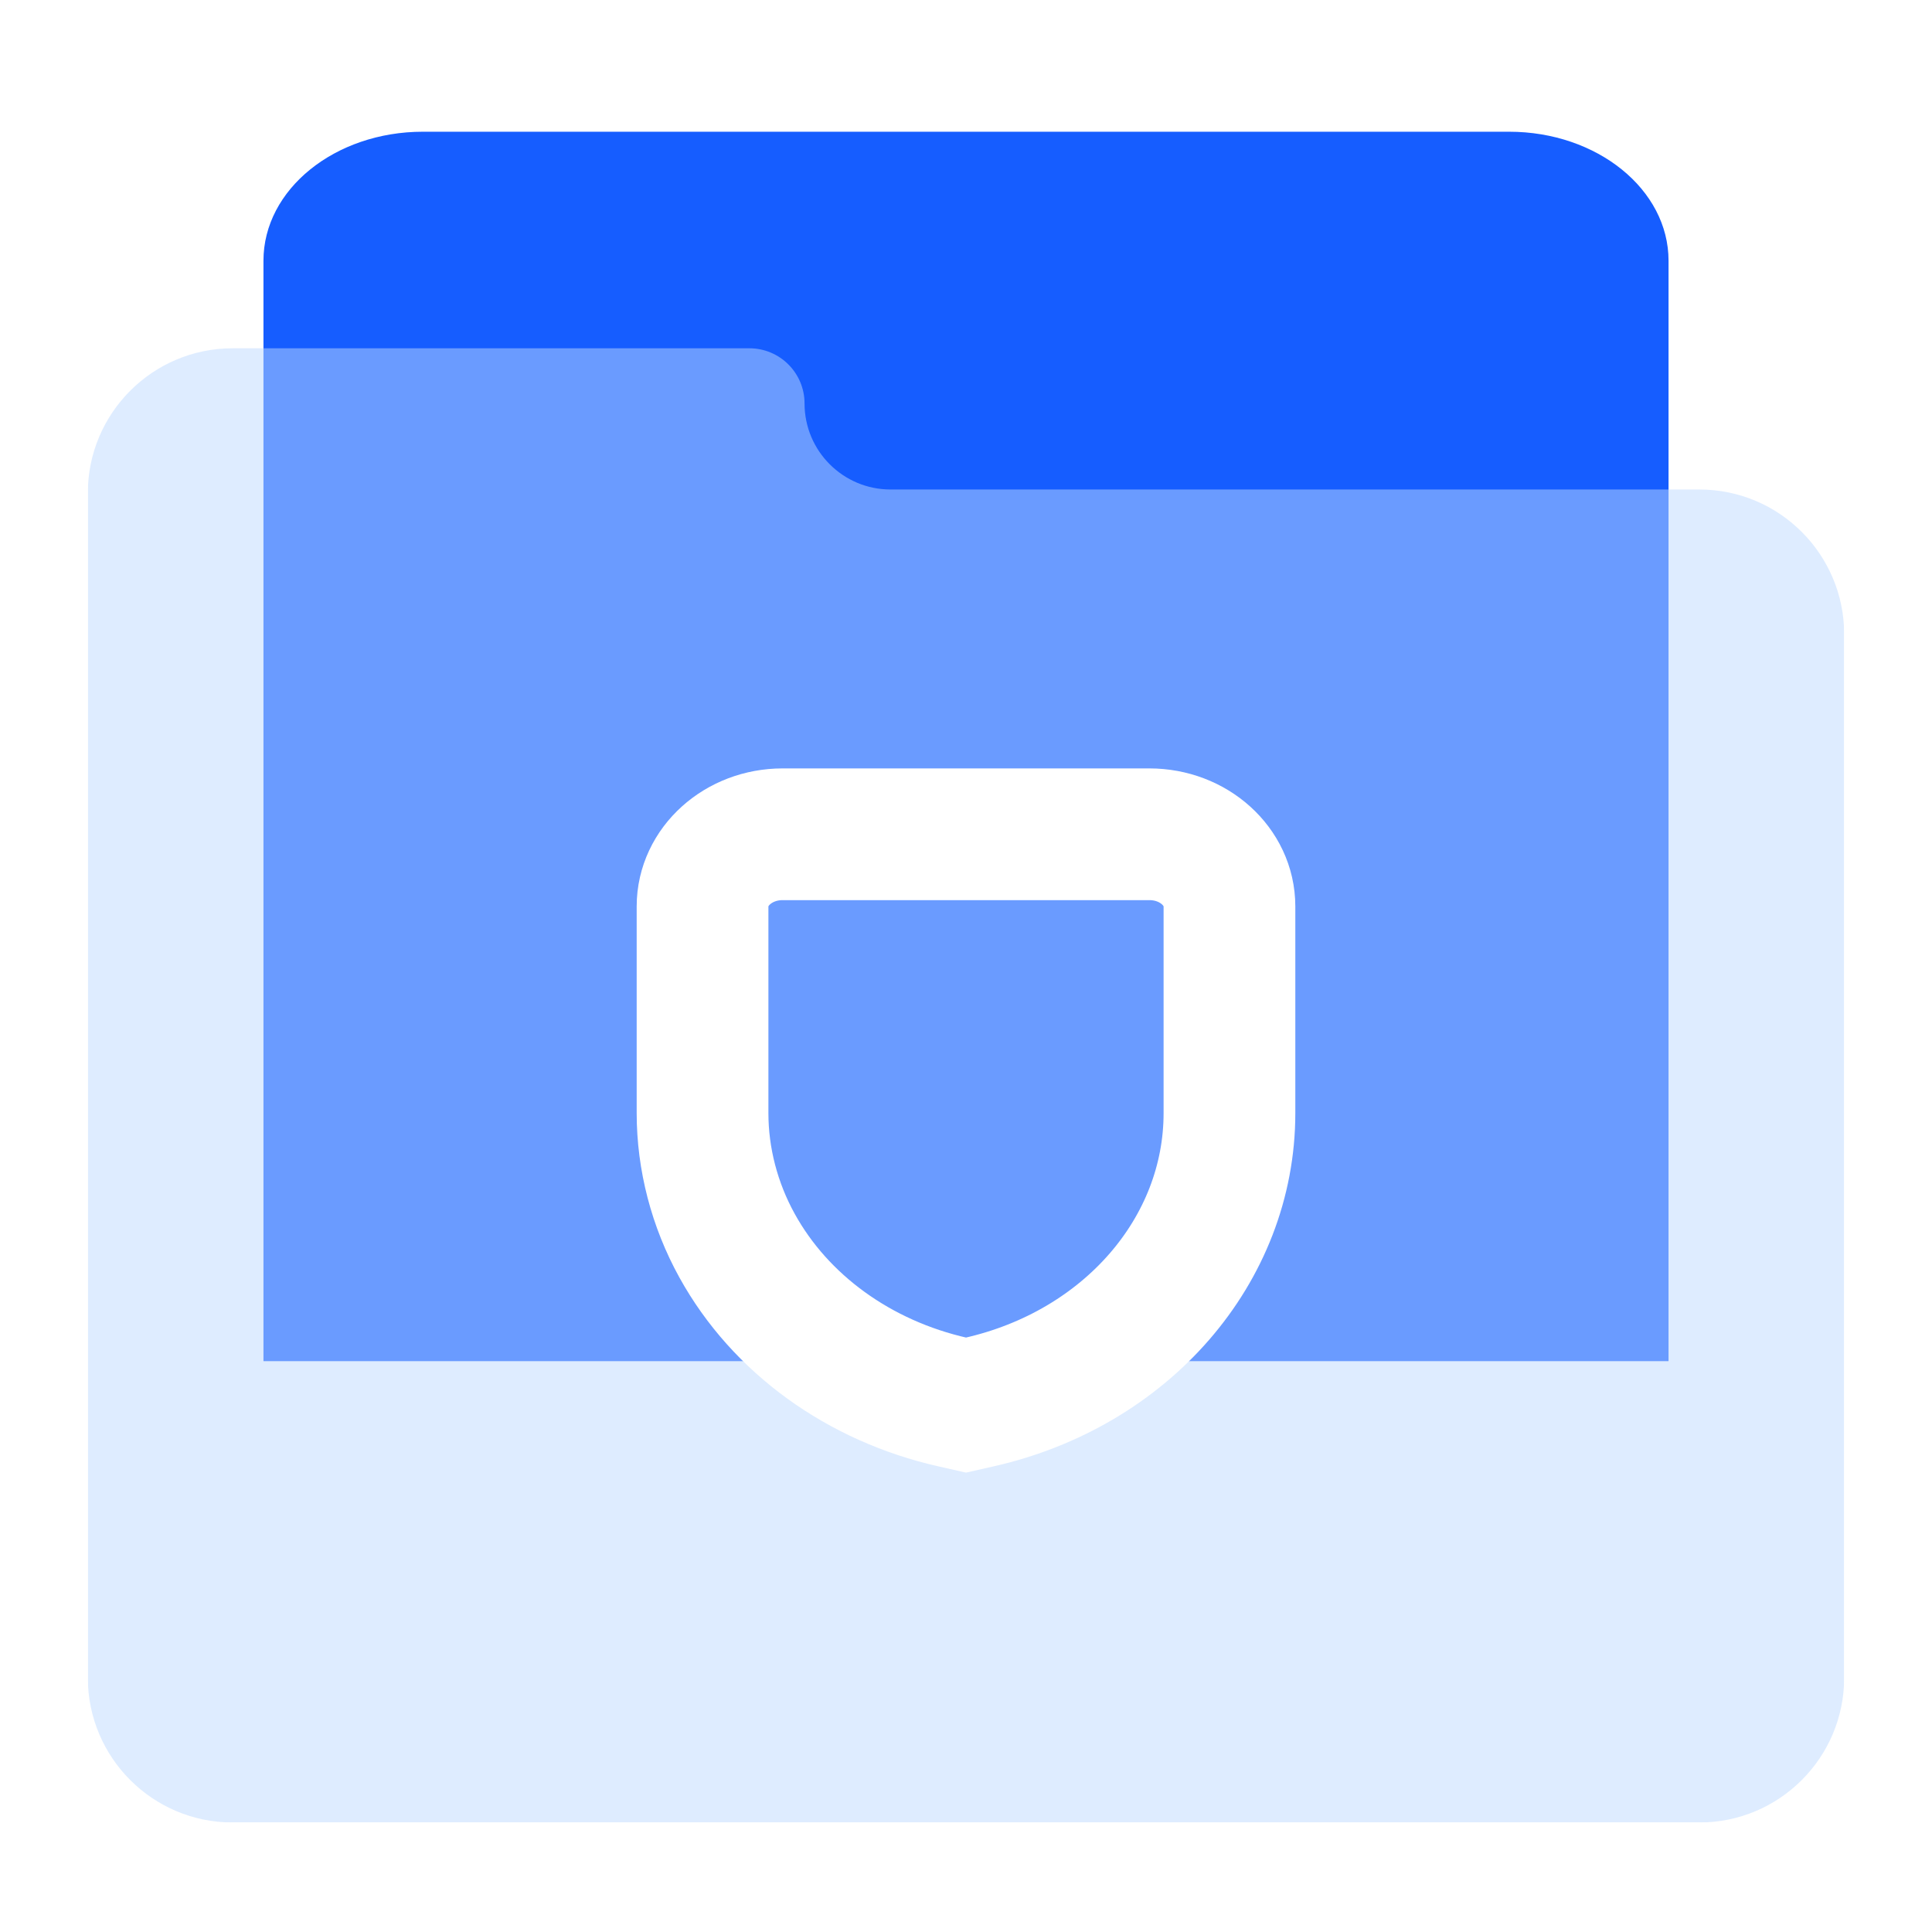 <svg width="44" height="44" viewBox="0 0 44 44" fill="none" xmlns="http://www.w3.org/2000/svg">
<g clip-path="url(#clip0_113_6140)">
<path d="M38 31H6V5.938C6 4.315 7.626 3 9.631 3H34.369C36.374 3 38 4.315 38 5.938V31Z" fill="#165DFF"/>
<g filter="url(#filter0_b_113_6140)">
<path d="M42 14.447V38.207C42 40.029 40.523 41.506 38.701 41.506H5.299C3.477 41.506 2 40.029 2 38.207V11.231C2 9.409 3.477 7.932 5.299 7.932H17.066C17.761 7.932 18.323 8.495 18.323 9.189C18.323 10.271 19.201 11.148 20.282 11.148H38.701C40.523 11.148 42 12.625 42 14.447Z" fill="#BEDAFF" fill-opacity="0.5"/>
</g>
<path d="M16 25.351C16 26.393 16.271 27.436 16.785 28.367C17.769 30.151 19.564 31.451 21.709 31.934L22 32L22.291 31.934C25.652 31.178 28 28.47 28 25.351V20.642C28 19.735 27.184 19 26.177 19H17.823C16.817 19 16 19.735 16 20.642V25.351V25.351Z" stroke="white" stroke-width="3" stroke-miterlimit="10"/>
</g>
<defs>
<filter id="filter0_b_113_6140" x="-2" y="3.932" width="48" height="41.574" filterUnits="userSpaceOnUse" color-interpolation-filters="sRGB">
<feFlood flood-opacity="0" result="BackgroundImageFix"/>
<feGaussianBlur in="BackgroundImage" stdDeviation="2"/>
<feComposite in2="SourceAlpha" operator="in" result="effect1_backgroundBlur_113_6140"/>
<feBlend mode="normal" in="SourceGraphic" in2="effect1_backgroundBlur_113_6140" result="shape"/>
</filter>
<clipPath id="clip0_113_6140">
<rect width="40" height="39.011" fill="white" transform="translate(2 2.495)"/>
</clipPath>
</defs>
</svg>
